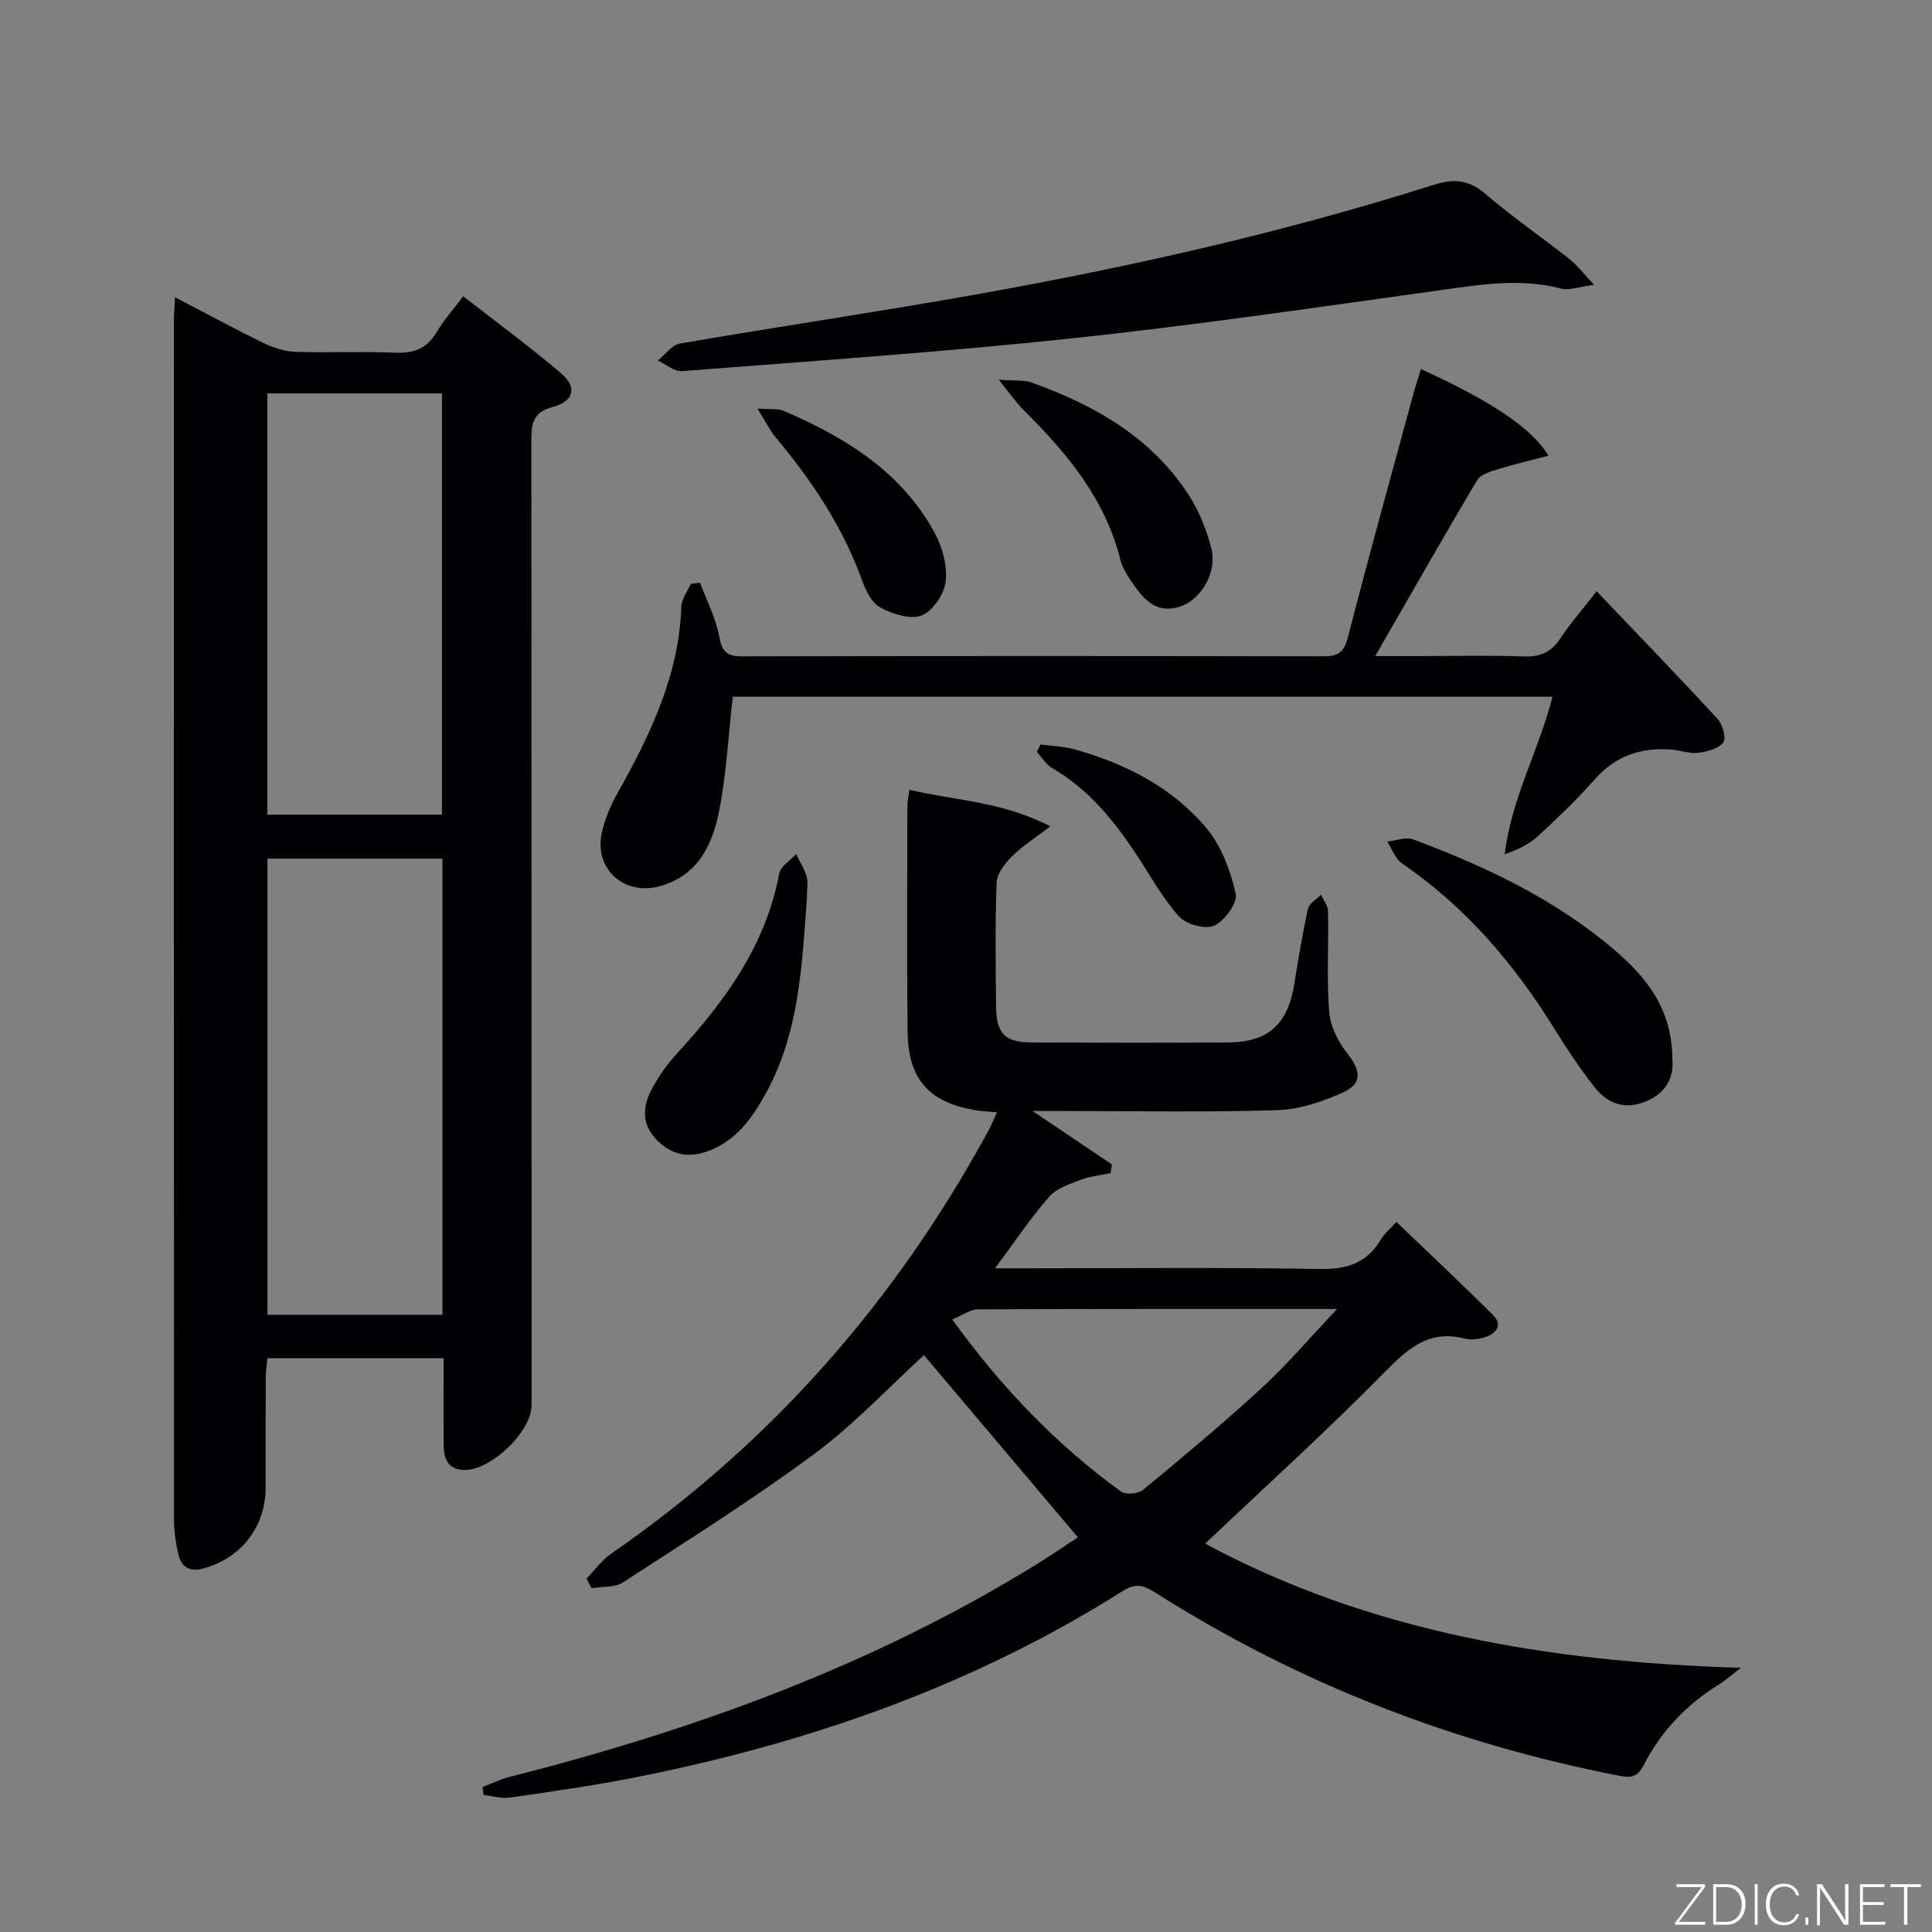 <svg enable-background="new 0 0 400 400" viewBox="0 0 400 400" xmlns="http://www.w3.org/2000/svg"><rect x="0" y="0" width="400" height="400" fill="#808080" stroke="none"/><g fill="#010103"><path d="m206.01 262.59h6.36c20.33 0 40.66-.21 60.99.14 5.59.09 9.62-1.26 12.51-6.06.84-1.39 2.18-2.49 3.25-3.67 6.75 6.47 13.49 12.78 20.02 19.29 2.04 2.03.63 3.76-1.55 4.52-1.37.47-3.06.66-4.44.31-7.31-1.84-11.62 2.05-16.43 6.93-11.89 12.08-24.47 23.47-37.21 35.55 33.9 18.2 71.1 24.5 110.95 25.7-2.15 1.64-3.28 2.65-4.54 3.43-6.66 4.14-11.95 9.58-15.51 16.55-1.19 2.34-2.33 2.93-5.02 2.4-34.46-6.69-66.61-19.17-96.26-37.99-2.37-1.5-4.01-1.98-6.64-.31-31.18 19.7-65.38 31.61-101.38 38.69-8.46 1.66-17.01 2.87-25.55 4.1-1.74.25-3.61-.34-5.42-.54-.08-.55-.16-1.1-.24-1.64 1.85-.71 3.66-1.6 5.57-2.09 38.37-9.74 75.27-23.11 109.13-44.02 3.1-1.91 6.11-3.98 8.57-5.59-10.7-12.66-21.25-25.14-31.88-37.72-7.14 6.51-14.33 14.24-22.66 20.42-12.78 9.47-26.3 17.96-39.66 26.63-1.71 1.11-4.32.83-6.51 1.2-.34-.66-.68-1.33-1.02-1.99 1.7-1.75 3.17-3.83 5.14-5.19 33.09-22.86 58.86-52.23 78.03-87.49.62-1.15 1.11-2.36 1.81-3.86-1.61-.14-2.9-.18-4.16-.39-9.91-1.58-14.27-6.4-14.36-16.47-.15-15.5-.06-30.99-.04-46.49 0-.97.23-1.93.43-3.43 9.39 2.25 19.06 2.37 29.16 7.57-3.36 2.58-5.94 4.2-8.03 6.31-1.43 1.44-3.01 3.53-3.08 5.39-.33 8.49-.19 16.99-.12 25.49.05 5.74 1.8 7.53 7.45 7.56 13.5.06 27 .08 40.49 0 8.4-.05 12.44-3.7 13.79-12 .86-5.24 1.7-10.5 2.85-15.68.25-1.11 1.77-1.95 2.7-2.91.5 1.11 1.42 2.22 1.45 3.34.14 7-.3 14.03.25 20.98.24 2.98 1.89 6.21 3.8 8.61 2.71 3.41 3.12 6.15-.87 7.97-4.27 1.94-9.08 3.57-13.71 3.71-14.82.46-29.66.17-44.49.17-1.6 0-3.19 0-6.16 0 6.25 4.21 11.34 7.64 16.44 11.07-.1.6-.2 1.19-.29 1.79-2.06.44-4.21.64-6.15 1.38-2.3.89-5 1.75-6.52 3.49-3.8 4.32-7.03 9.16-11.24 14.84zm-8.87 10.58c10.39 14.35 21.67 25.99 34.94 35.64.98.71 3.57.48 4.57-.34 8.32-6.87 16.62-13.8 24.56-21.1 5.25-4.83 9.89-10.3 15.62-16.36-25.82 0-50.09-.03-74.36.08-1.55 0-3.1 1.18-5.33 2.08z"/><path d="m91.85 281.2c-12.47 0-24.26 0-36.47 0-.12 1.2-.35 2.45-.36 3.71-.04 7.66-.02 15.33-.02 22.99 0 8.15-4.97 14.62-12.82 16.82-2.82.79-4.63-.2-5.26-2.94-.51-2.25-.88-4.59-.89-6.89-.04-82.8-.04-165.61-.03-248.41 0-1.43.14-2.85.24-4.94 6.5 3.39 12.43 6.61 18.5 9.56 2 .97 4.33 1.68 6.54 1.75 6.82.22 13.67-.13 20.49.17 3.88.17 6.62-.83 8.64-4.26 1.42-2.42 3.33-4.54 5.5-7.42 6.88 5.37 13.81 10.45 20.32 16.01 3.29 2.82 2.62 5.74-1.75 6.89s-4.47 3.71-4.47 7.23c.06 66.48.05 132.95.05 199.43 0 5.54-8.55 13.69-14.09 13.44-3.33-.15-4.08-2.46-4.11-5.15-.06-5.8-.01-11.61-.01-17.99zm-36.48-103.43v94.44h36.24c0-31.61 0-62.84 0-94.44-12.12 0-24.01 0-36.24 0zm-.02-96.32v87.22h36.15c0-29.2 0-58.08 0-87.22-12.2 0-24.09 0-36.15 0z"/><path d="m294.18 76.41c14.43 6.57 23.02 12.21 26.4 17.94-3.65.96-7.03 1.73-10.32 2.76-1.59.49-3.69 1.07-4.42 2.29-6.97 11.7-13.69 23.55-21.11 36.43h9.36c7.16 0 14.33-.18 21.48.08 3.36.12 5.59-.88 7.45-3.69 2.1-3.18 4.64-6.06 7.55-9.8 8.51 8.93 16.89 17.58 25.04 26.44 1.04 1.13 1.84 3.99 1.18 4.85-1 1.3-3.32 1.91-5.17 2.15-1.75.23-3.6-.49-5.41-.65-6.33-.54-11.69 1.22-16.05 6.17-3.63 4.11-7.62 7.93-11.65 11.65-1.84 1.7-4.17 2.88-6.97 3.83 1.35-11.52 7.07-21.51 9.89-32.61-56.8 0-113.23 0-169.72 0-.91 8.02-1.3 15.97-2.83 23.7-1.38 6.97-4.39 13.35-12.28 15.53-7.34 2.02-13.59-3.52-12.02-10.95.6-2.85 1.8-5.69 3.23-8.25 6.79-12.11 12.77-24.44 13.26-38.72.05-1.58 1.27-3.11 1.95-4.67.64-.08 1.28-.16 1.92-.25 1.37 3.69 3.24 7.29 3.96 11.11.58 3.09 1.48 4.15 4.67 4.14 40.14-.1 80.28-.09 120.42-.01 2.97.01 4.26-.74 5.06-3.87 4.38-17.02 9.09-33.96 13.7-50.93.45-1.55.95-3.08 1.43-4.67z"/><path d="m330.05 58.97c-3.13.39-5.17 1.21-6.88.77-8.8-2.31-17.39-.7-26.11.5-24.98 3.46-49.94 7.14-75 9.8-26.9 2.86-53.91 4.7-80.88 6.8-1.59.12-3.32-1.43-4.98-2.2 1.52-1.21 2.89-3.22 4.57-3.51 20.59-3.55 41.27-6.59 61.83-10.26 31.82-5.69 63.32-12.8 94.16-22.58 4.22-1.34 7.33-1.12 10.8 1.87 5.54 4.77 11.61 8.91 17.35 13.45 1.6 1.27 2.88 2.98 5.14 5.36z"/><path d="m346.25 219.49c.28 3.04-.87 6.52-5.26 8.45-4.57 2-8.21.57-11-3.03-2.94-3.79-5.62-7.8-8.15-11.88-8.32-13.45-18.37-25.24-31.54-34.24-1.41-.96-2.08-3.01-3.09-4.55 1.81-.18 3.87-1.02 5.4-.44 15 5.6 29.41 12.4 41.69 22.92 6.54 5.61 11.93 12.08 11.95 22.77z"/><path d="m167.06 186.1c-1.02 13.22-1.45 27.27-8.34 39.95-2.88 5.29-6.25 10.24-12.41 12.37-4.08 1.42-7.46.56-10.43-2.52-3.03-3.14-2.84-6.71-1.07-10.14 1.43-2.76 3.29-5.4 5.39-7.69 9.91-10.8 18.35-22.35 21.13-37.22.28-1.5 2.28-2.68 3.48-4.01.75 1.52 1.72 2.98 2.18 4.58.36 1.23.07 2.64.07 4.68z"/><path d="m206.77 78.62c3.34.25 5.22.01 6.81.58 13.08 4.69 24.86 11.37 32.61 23.4 2.11 3.27 3.61 7.11 4.59 10.89 1.28 4.91-2.03 10.66-6.51 12.11-5.05 1.64-7.68-1.77-10.08-5.3-.92-1.36-1.84-2.85-2.23-4.41-3.15-12.63-11.08-22.12-20.03-30.98-1.55-1.55-2.81-3.41-5.16-6.29z"/><path d="m156.83 84.59c2.84.21 4.26-.03 5.37.45 12.88 5.54 24.59 12.69 31.44 25.53 1.56 2.92 2.54 6.73 2.14 9.92-.33 2.58-2.68 6.04-4.97 6.93-2.34.91-6.01-.29-8.53-1.63-1.78-.94-3.03-3.51-3.79-5.62-4.01-11.1-10.41-20.69-17.93-29.65-1.21-1.45-2.04-3.21-3.73-5.93z"/><path d="m215.42 154.13c2.34.32 4.75.37 7 1 10.58 2.95 20.24 7.86 27.34 16.3 3.1 3.69 4.98 8.8 6.08 13.58.43 1.89-2.29 5.65-4.44 6.63-1.85.84-5.85-.26-7.32-1.91-3.49-3.91-6.04-8.66-8.97-13.07-4.63-6.96-9.84-13.32-17.23-17.61-1.29-.75-2.15-2.23-3.21-3.38.24-.51.5-1.02.75-1.54z"/></g><path d="m346.9 398 5.4-7.3h-5.2v-.6h5.9v.6l-5.4 7.2h5.5l-.1.6h-6.2v-.5z" fill="#fbfcfa"/><path d="m354.7 390.1h2.8c2.3 0 3.9 1.6 3.9 4.1s-1.6 4.3-3.9 4.3h-2.8zm.6 7.8h2c2.2 0 3.3-1.6 3.3-3.6 0-1.8-1-3.6-3.3-3.6h-2z" fill="#fbfcfa"/><path d="m363.9 390.1v8.4h-.6v-8.4h1.6z" fill="#fbfcfa"/><path d="m372.5 396.3c-.4 1.3-1.4 2.3-3.2 2.3-2.4 0-3.7-1.9-3.7-4.3 0-2.3 1.2-4.3 3.7-4.3 1.8 0 2.9 1 3.2 2.4h-.6c-.4-1.1-1.1-1.8-2.5-1.8-2.1 0-3 1.9-3 3.7s.9 3.7 3 3.7c1.4 0 2.1-.7 2.5-1.7z" fill="#fbfcfa"/><path d="m373.8 398.5v-1.5h.6v1.5z" fill="#fbfcfa"/><path d="m376.2 398.5v-8.4h1c1.3 2 4.4 6.7 4.9 7.6-.1-1.2-.1-2.4-.1-3.8v-3.8h.7v8.4h-.9c-1.2-1.9-4.4-6.8-5-7.7.1 1.1 0 2.3 0 3.9v3.9h-.6z" fill="#fbfcfa"/><path d="m390 394.4h-4.3v3.5h4.7l-.1.6h-5.2v-8.4h5.1v.6h-4.5v3.1h4.3z" fill="#fbfcfa"/><path d="m394.2 390.7h-2.8v-.6h6.3v.6h-2.8v7.8h-.7z" fill="#fbfcfa"/></svg>